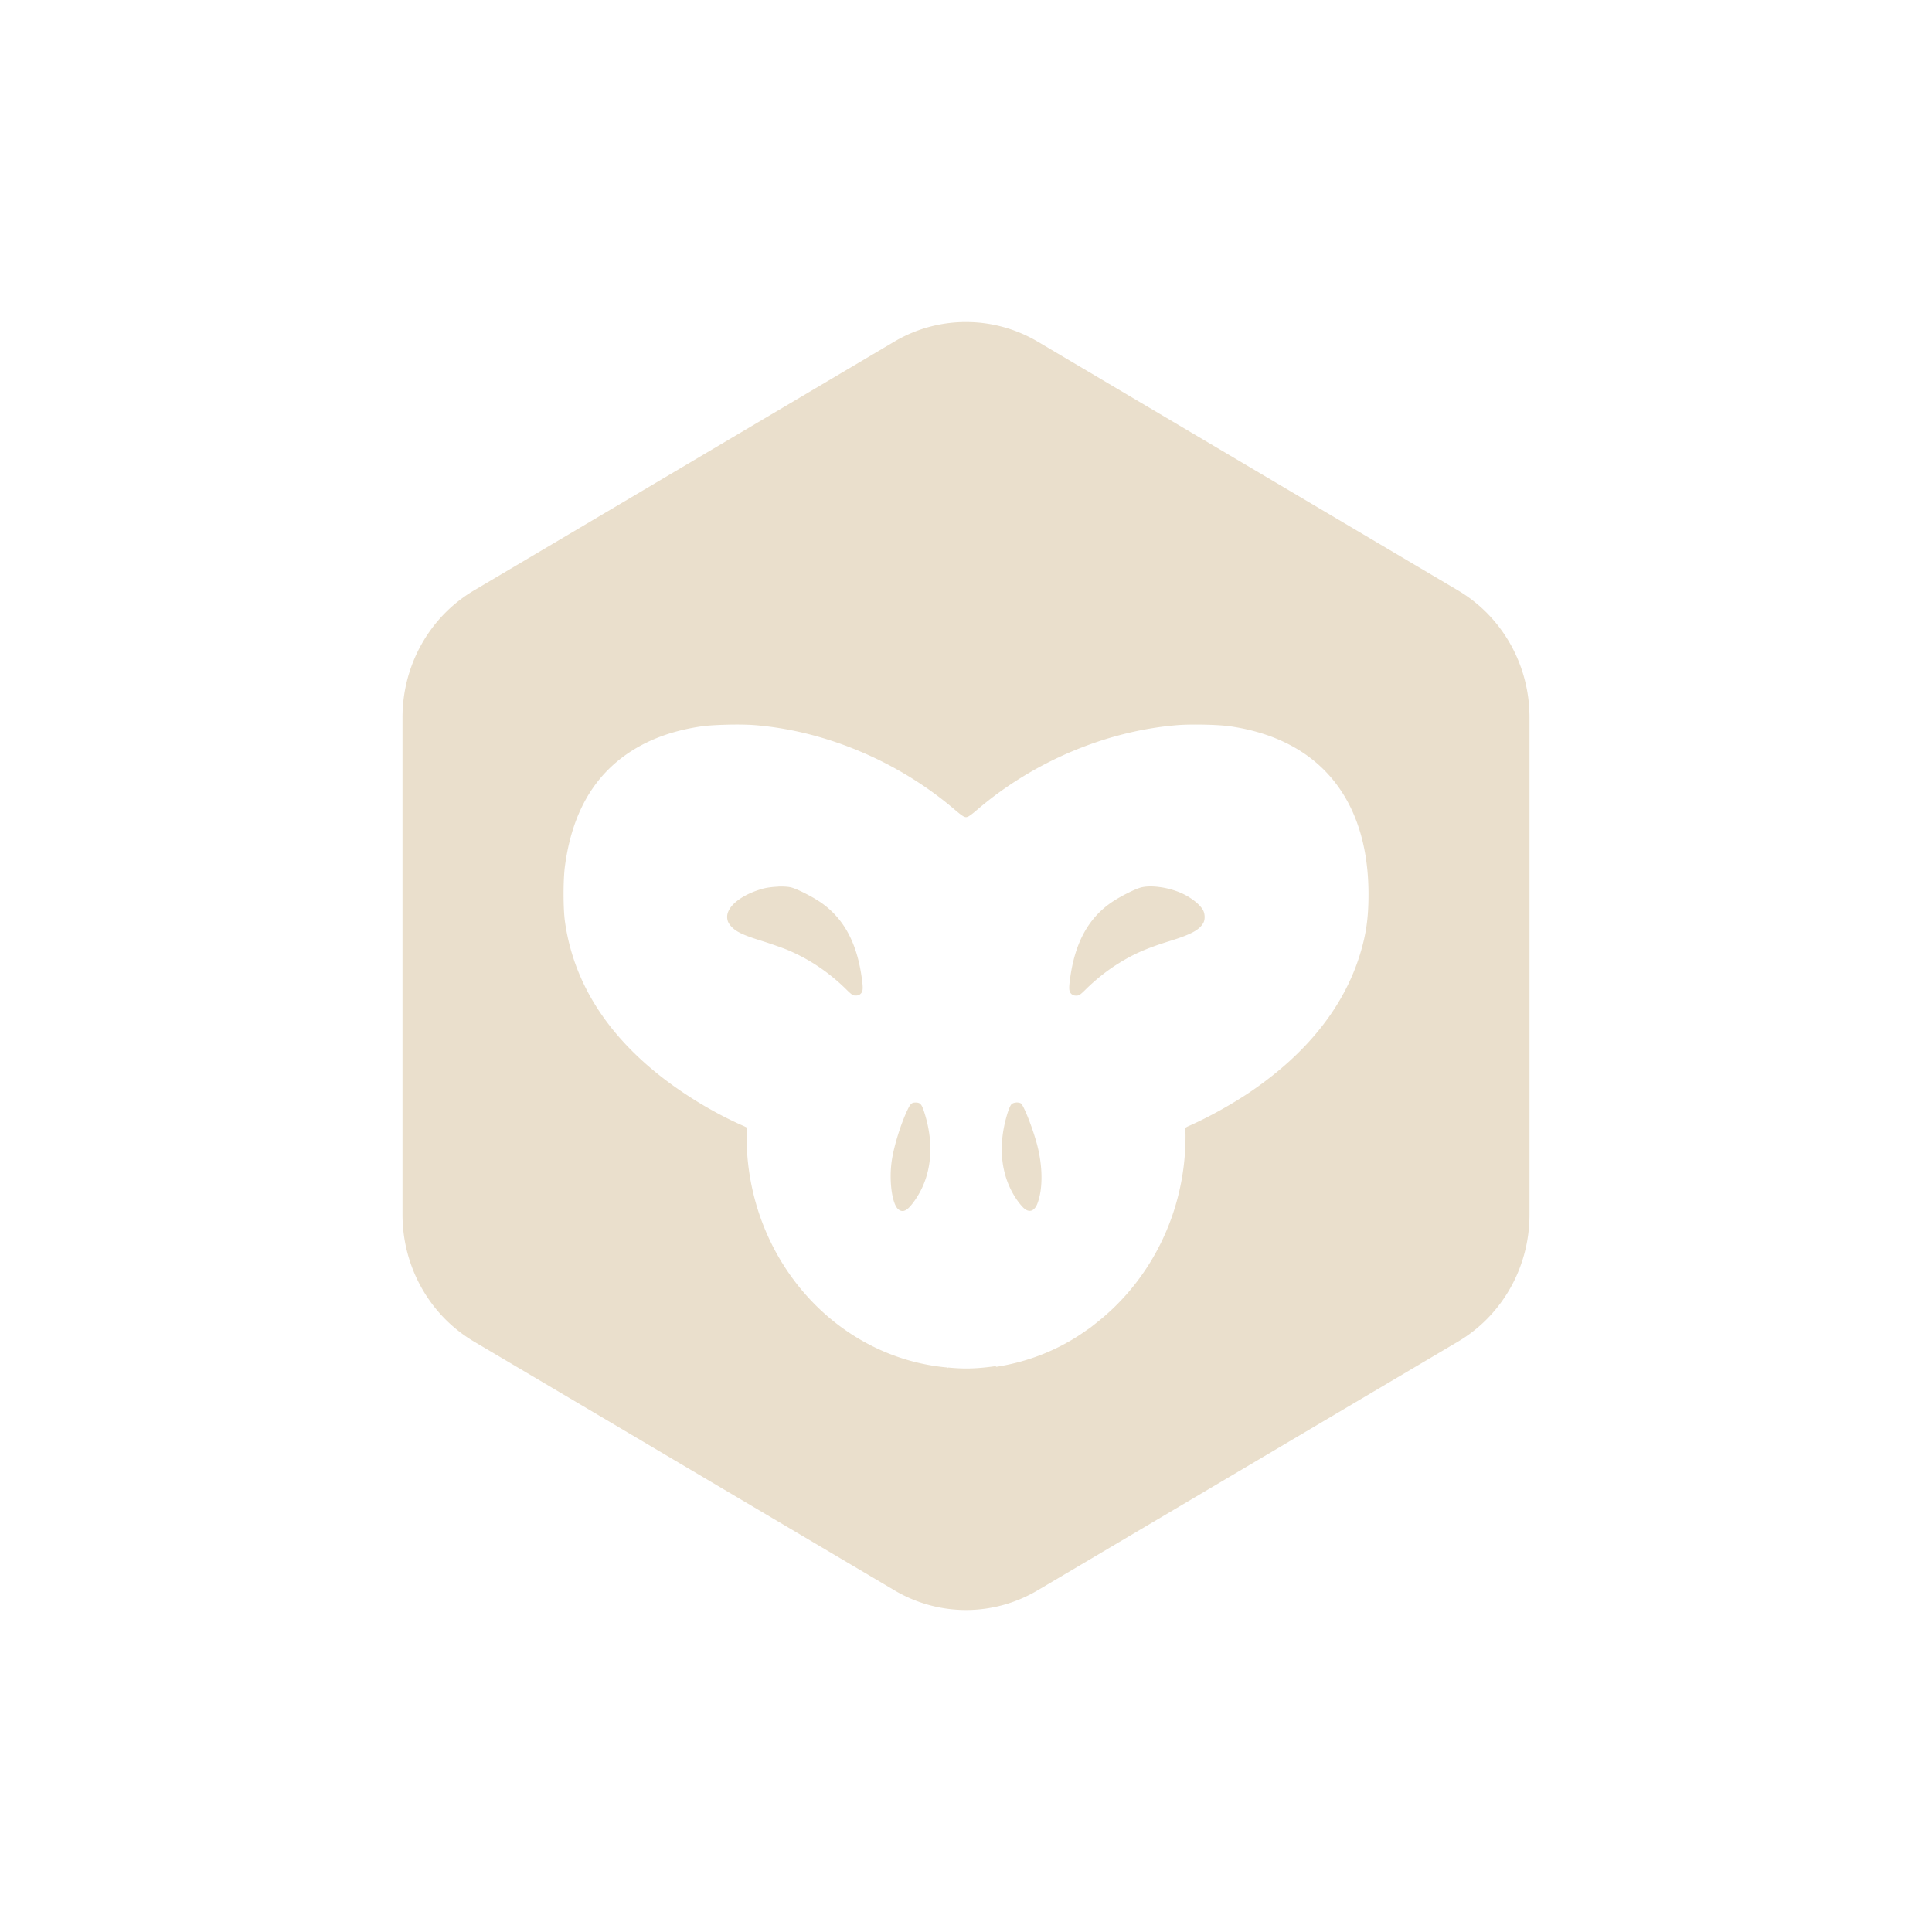 <svg xmlns="http://www.w3.org/2000/svg" width="24" height="24" version="1.1">
 <defs>
  <style id="current-color-scheme" type="text/css">
   .ColorScheme-Text { color:#eadfcc; } .ColorScheme-Highlight { color:#4285f4; } .ColorScheme-NeutralText { color:#ff9800; } .ColorScheme-PositiveText { color:#4caf50; } .ColorScheme-NegativeText { color:#f44336; }
  </style>
 </defs>
 <path style="fill:currentColor" class="ColorScheme-Text" d="M 12.041,4.001 A 1.776,1.819 0 0 0 11.111,4.243 L 5.889,7.334 A 1.776,1.819 0 0 0 5,8.911 v 6.179 a 1.776,1.819 0 0 0 0.889,1.576 l 5.223,3.09 a 1.776,1.819 0 0 0 1.777,0 l 5.223,-3.09 A 1.776,1.819 0 0 0 19,15.09 V 8.911 A 1.776,1.819 0 0 0 18.111,7.334 L 12.889,4.243 A 1.776,1.819 0 0 0 12.041,4.001 Z M 9.039,9.002 c 0.125,-0.003 0.254,-0.001 0.34,0.006 0.88,0.072 1.777,0.451 2.473,1.043 0.093,0.08 0.125,0.1 0.148,0.1 0.024,0 0.055,-0.02 0.148,-0.1 0.695,-0.592 1.595,-0.971 2.475,-1.043 0.173,-0.014 0.511,-0.007 0.656,0.014 1.106,0.16 1.72,0.903 1.721,2.084 2.58e-4,0.297 -0.029,0.503 -0.109,0.76 -0.201,0.644 -0.654,1.214 -1.344,1.687 -0.231,0.158 -0.538,0.329 -0.785,0.437 -0.022,0.01 -0.021,0.012 -0.039,0.02 0.001,0.035 0.004,0.064 0.004,0.102 2e-6,0.954 -0.438,1.798 -1.111,2.324 -0.024,0.019 -0.048,0.038 -0.072,0.057 -0.017,0.012 -0.034,0.023 -0.051,0.035 -0.323,0.23 -0.7,0.386 -1.115,0.451 -0.003,5e-4 -0.008,-0.006 -0.012,-0.008 -0.12,0.017 -0.241,0.029 -0.365,0.029 -0.075,0 -0.149,-0.005 -0.223,-0.012 -10e-4,0.004 -9.98e-4,0.004 -0.002,0.008 -4e-4,0 -0.004,-0.007 -0.004,-0.008 -1.399,-0.123 -2.498,-1.363 -2.498,-2.877 0,-0.038 0.003,-0.068 0.004,-0.104 -0.017,-0.008 -0.016,-0.008 -0.037,-0.018 C 8.907,13.844 8.547,13.63 8.25,13.403 7.537,12.856 7.124,12.201 7.018,11.449 c -0.023,-0.166 -0.023,-0.518 0,-0.691 0.088,-0.655 0.356,-1.123 0.816,-1.422 0.247,-0.16 0.539,-0.264 0.887,-0.314 0.072,-0.01 0.194,-0.017 0.318,-0.02 z M 9.666,11.014 c -0.066,0.003 -0.135,0.011 -0.188,0.025 -0.263,0.073 -0.445,0.216 -0.445,0.35 0,0.054 0.019,0.091 0.07,0.139 0.059,0.055 0.155,0.097 0.365,0.162 0.106,0.033 0.244,0.082 0.307,0.107 0.273,0.114 0.517,0.277 0.732,0.488 0.077,0.076 0.088,0.082 0.123,0.082 0.027,0 0.045,-0.006 0.062,-0.023 0.03,-0.029 0.032,-0.068 0.01,-0.217 -0.064,-0.438 -0.235,-0.739 -0.529,-0.932 -0.104,-0.068 -0.269,-0.15 -0.34,-0.17 -0.039,-0.011 -0.102,-0.014 -0.168,-0.012 z m 4.729,0.004 c -0.087,-0.011 -0.168,-0.009 -0.227,0.008 -0.071,0.02 -0.236,0.102 -0.34,0.17 -0.294,0.192 -0.467,0.494 -0.531,0.932 -0.022,0.148 -0.02,0.188 0.01,0.217 0.018,0.017 0.035,0.023 0.062,0.023 0.035,0 0.046,-0.006 0.123,-0.082 0.115,-0.113 0.245,-0.217 0.369,-0.297 0.21,-0.134 0.368,-0.205 0.67,-0.299 0.266,-0.082 0.371,-0.139 0.418,-0.227 0.022,-0.04 0.02,-0.111 -0.004,-0.156 -0.041,-0.076 -0.163,-0.169 -0.289,-0.221 -0.083,-0.034 -0.175,-0.058 -0.262,-0.068 z m -3.021,2.678 c -0.05,0 -0.064,0.014 -0.104,0.098 -0.079,0.167 -0.164,0.438 -0.191,0.617 -0.039,0.249 0.002,0.552 0.082,0.613 0.06,0.046 0.117,0.013 0.209,-0.121 0.202,-0.294 0.242,-0.676 0.113,-1.082 -0.033,-0.104 -0.05,-0.125 -0.109,-0.125 z m 1.252,0 c -0.021,5.38e-4 -0.041,0.007 -0.055,0.016 -0.015,0.01 -0.032,0.045 -0.053,0.109 -0.128,0.406 -0.089,0.788 0.113,1.082 0.03,0.044 0.072,0.093 0.092,0.109 0.065,0.055 0.128,0.032 0.164,-0.061 0.069,-0.18 0.068,-0.459 -0.004,-0.732 -0.052,-0.197 -0.164,-0.485 -0.201,-0.512 -0.011,-0.008 -0.035,-0.012 -0.057,-0.012 z"/>
</svg>
